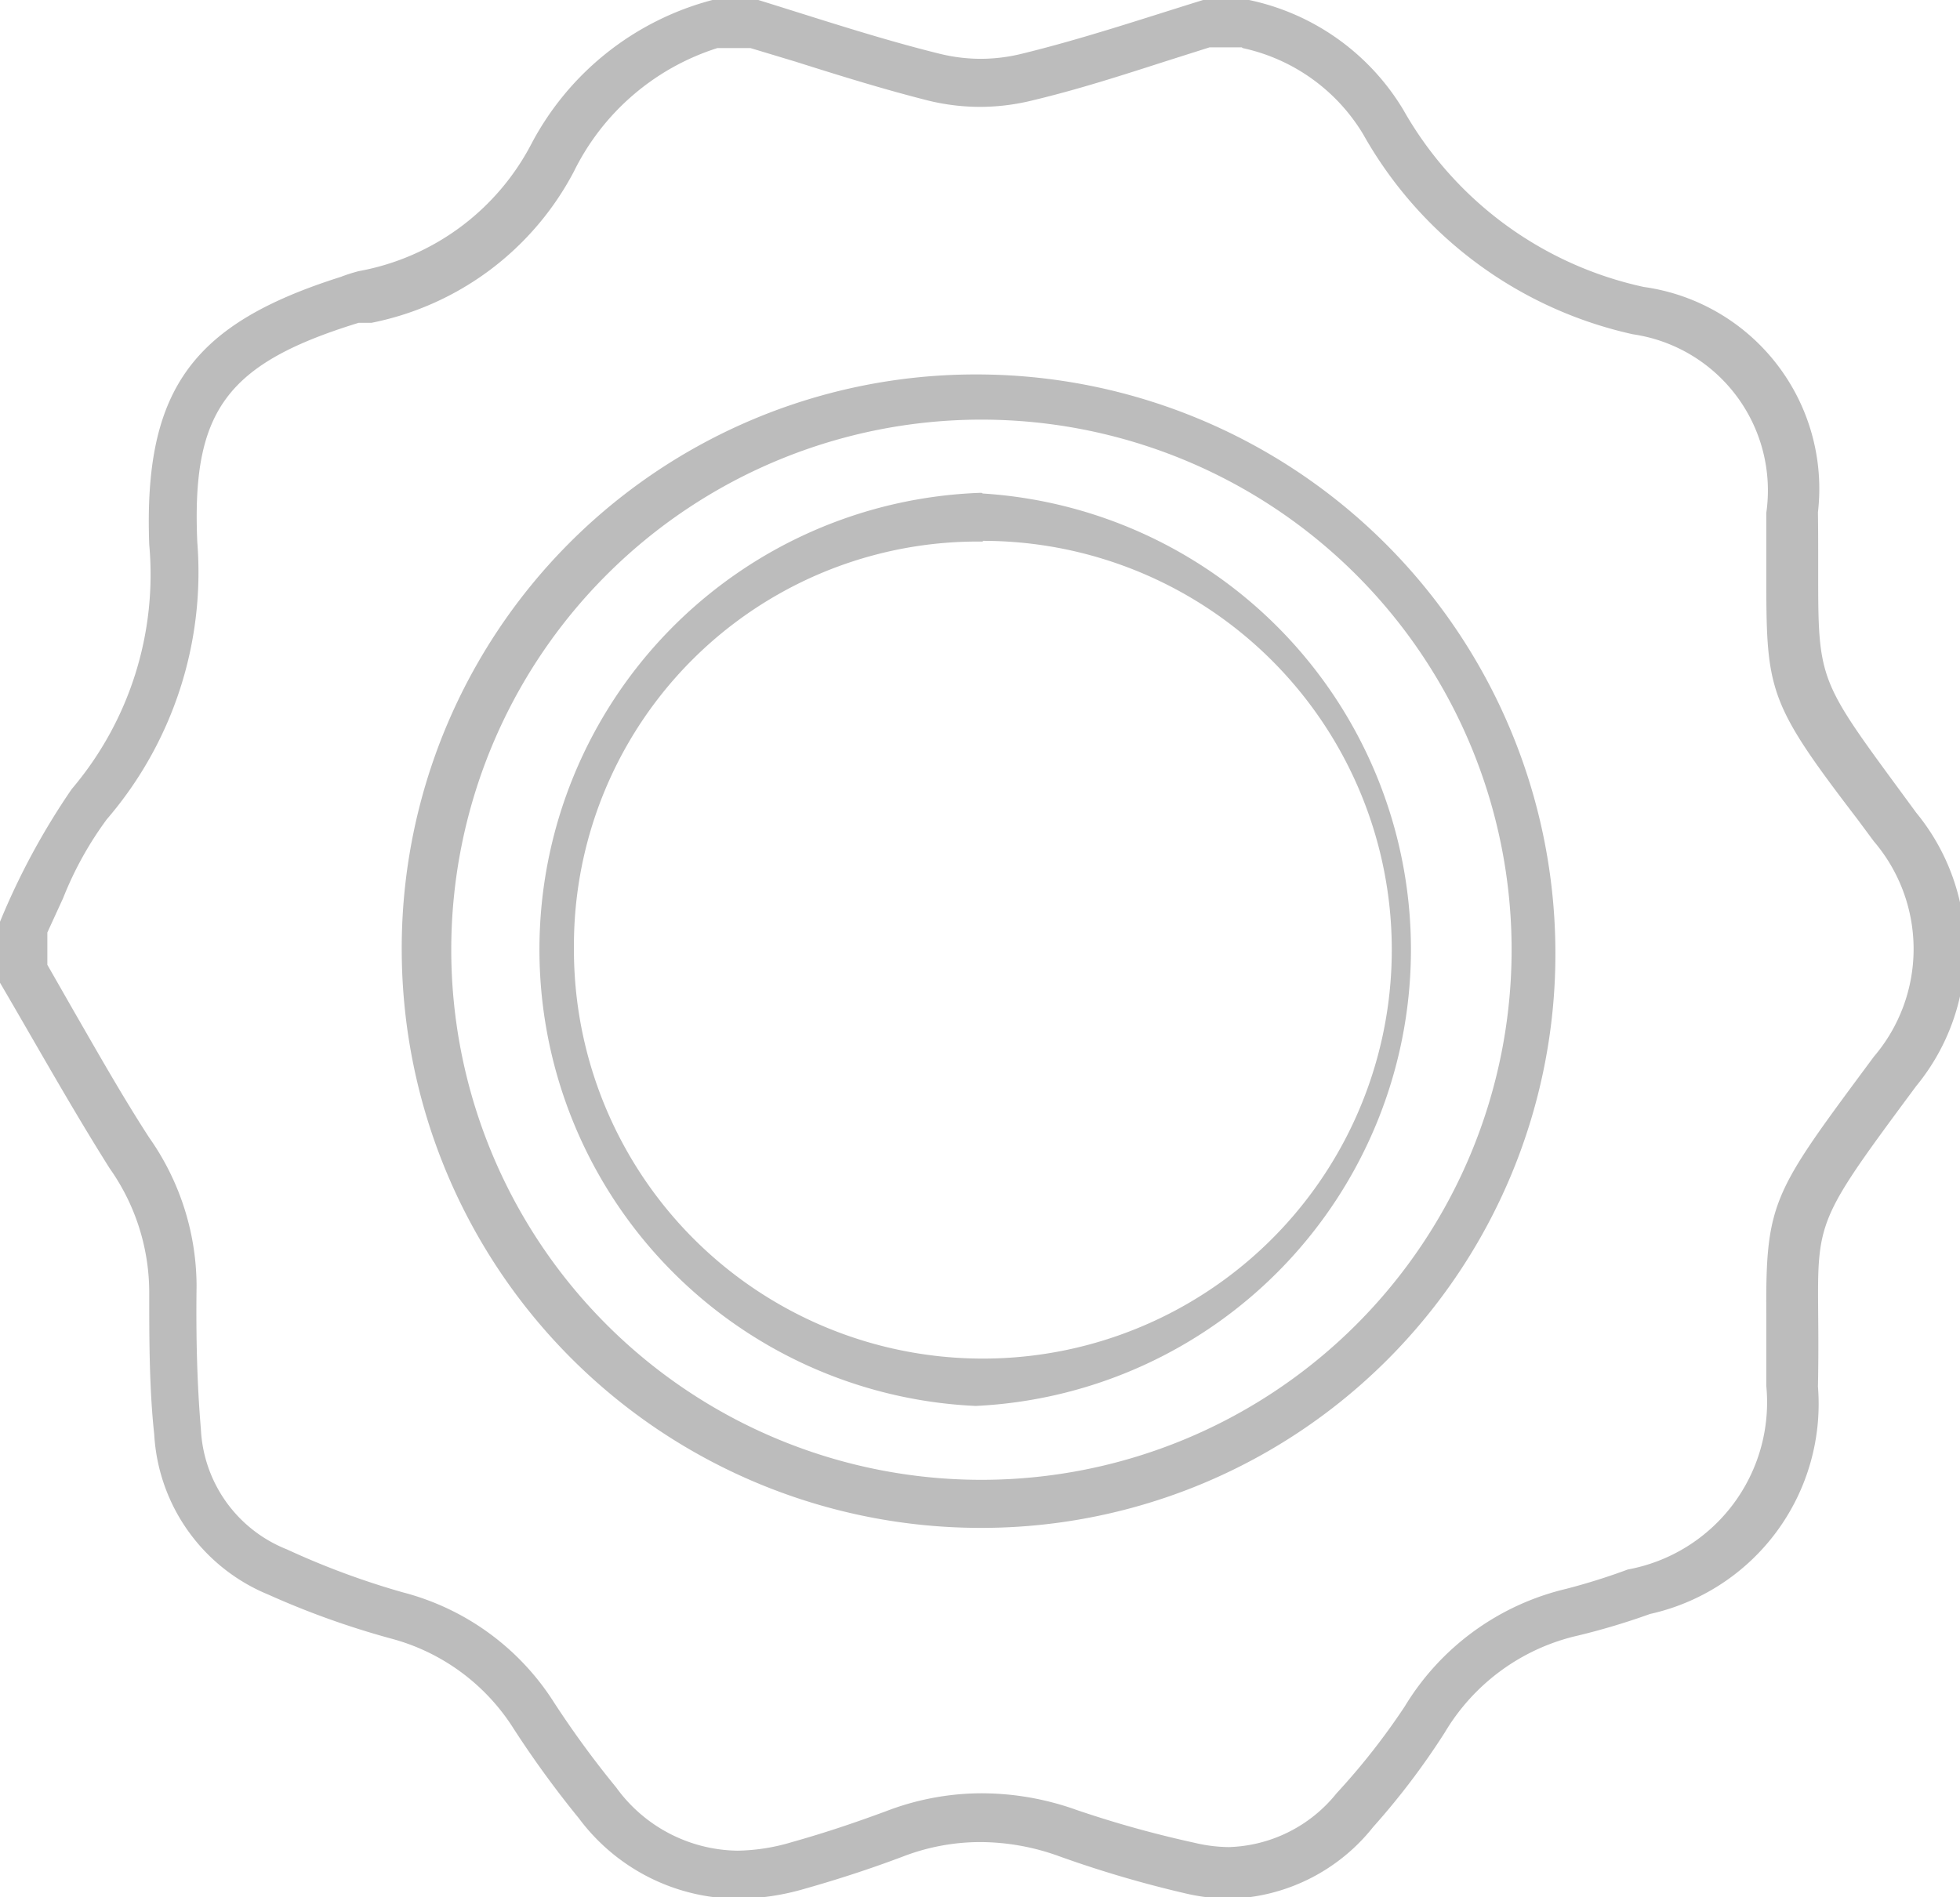 <svg xmlns="http://www.w3.org/2000/svg" viewBox="0 0 27.32 26.45">
    <defs>
        <style>.cls-1{fill:#bcbcbc;}</style>
    </defs>
    <title>Asset 12</title>
    <g id="Layer_2" data-name="Layer 2">
        <g id="Layer_1-2" data-name="Layer 1">
            <path class="cls-1"
                  d="M17.32.67A2.6,2.6,0,0,1,19,1.87a5.73,5.73,0,0,0,3.76,2.79,2.2,2.2,0,0,1,1.86,2.49c0,.3,0,.57,0,.79,0,1.69,0,1.82,1.27,3.48l.23.31a2.31,2.31,0,0,1,0,3c-1.4,1.89-1.51,2-1.5,3.59,0,.27,0,.58,0,1a2.37,2.37,0,0,1-1.93,2.56,8.76,8.76,0,0,1-.86.27,3.6,3.6,0,0,0-2.25,1.64A9.58,9.58,0,0,1,18.63,25a2,2,0,0,1-1.5.75,2.13,2.13,0,0,1-.48-.06A15.05,15.05,0,0,1,15,25.23,3.93,3.93,0,0,0,13.66,25a3.72,3.72,0,0,0-1.31.25c-.38.14-.81.29-1.31.43a2.76,2.76,0,0,1-.76.12,2.12,2.12,0,0,1-1.69-.88,13.49,13.49,0,0,1-.87-1.19,3.55,3.55,0,0,0-2.1-1.53A11,11,0,0,1,4,21.6a1.9,1.9,0,0,1-1.2-1.68c-.05-.59-.07-1.23-.06-2a3.61,3.61,0,0,0-.66-2.06c-.37-.57-.72-1.19-1.06-1.78l-.36-.63V13l.22-.48a4.85,4.85,0,0,1,.61-1.1A5.28,5.28,0,0,0,2.75,7.56C2.67,5.73,3.15,5.07,5,4.5l.12,0,.06,0A4.09,4.09,0,0,0,8,2.39,3.36,3.36,0,0,1,10,.67h.46l.63.19c.6.19,1.21.38,1.84.54a3.06,3.06,0,0,0,.73.09,3.07,3.07,0,0,0,.73-.09c.63-.15,1.25-.35,1.84-.54l.63-.2h.45M13.68,21.3h0a8,8,0,0,0,8-8.08,8.07,8.07,0,0,0-8.08-8,8,8,0,0,0-8,8.08,8.07,8.07,0,0,0,8.07,8m0-14.43,0,.67A5.7,5.7,0,1,1,8,13.2,5.63,5.63,0,0,1,13.7,7.55V6.88M17.41,0h-.64c-.84.26-1.67.54-2.53.75a2.41,2.41,0,0,1-.57.07A2.41,2.41,0,0,1,13.1.75C12.25.54,11.41.26,10.57,0H9.93A4,4,0,0,0,7.41,2,3.4,3.4,0,0,1,5,3.78a2.32,2.32,0,0,0-.25.08C2.7,4.51,2,5.41,2.08,7.59A4.62,4.62,0,0,1,1,11a9.93,9.93,0,0,0-1,1.85v.85c.51.87,1,1.75,1.53,2.59A3,3,0,0,1,2.08,18c0,.67,0,1.35.07,2a2.57,2.57,0,0,0,1.59,2.23,11.67,11.67,0,0,0,1.7.61,2.9,2.9,0,0,1,1.72,1.26,14.1,14.1,0,0,0,.91,1.25,2.78,2.78,0,0,0,2.21,1.12,3.41,3.41,0,0,0,.94-.14c.46-.13.92-.28,1.37-.45a3,3,0,0,1,1.08-.2,3.24,3.24,0,0,1,1.1.2,15.69,15.69,0,0,0,1.73.51,2.79,2.79,0,0,0,.64.08,2.64,2.64,0,0,0,2-1,10.26,10.26,0,0,0,1-1.32A2.91,2.91,0,0,1,22,22.8a9.74,9.74,0,0,0,1-.3,3,3,0,0,0,2.34-3.17c.05-2.4-.29-1.95,1.37-4.19a3,3,0,0,0,0-3.81c-1.56-2.13-1.34-1.7-1.37-4.19A2.84,2.84,0,0,0,22.91,4a5.09,5.09,0,0,1-3.35-2.47A3.3,3.3,0,0,0,17.41,0ZM13.68,20.63a7.39,7.39,0,0,1,0-14.78h0a7.39,7.39,0,0,1,0,14.78Zm0-13.76a6.37,6.37,0,0,0-.08,12.73h0A6.37,6.37,0,0,0,13.7,6.88Z"/>
        </g>
    </g>
</svg>
